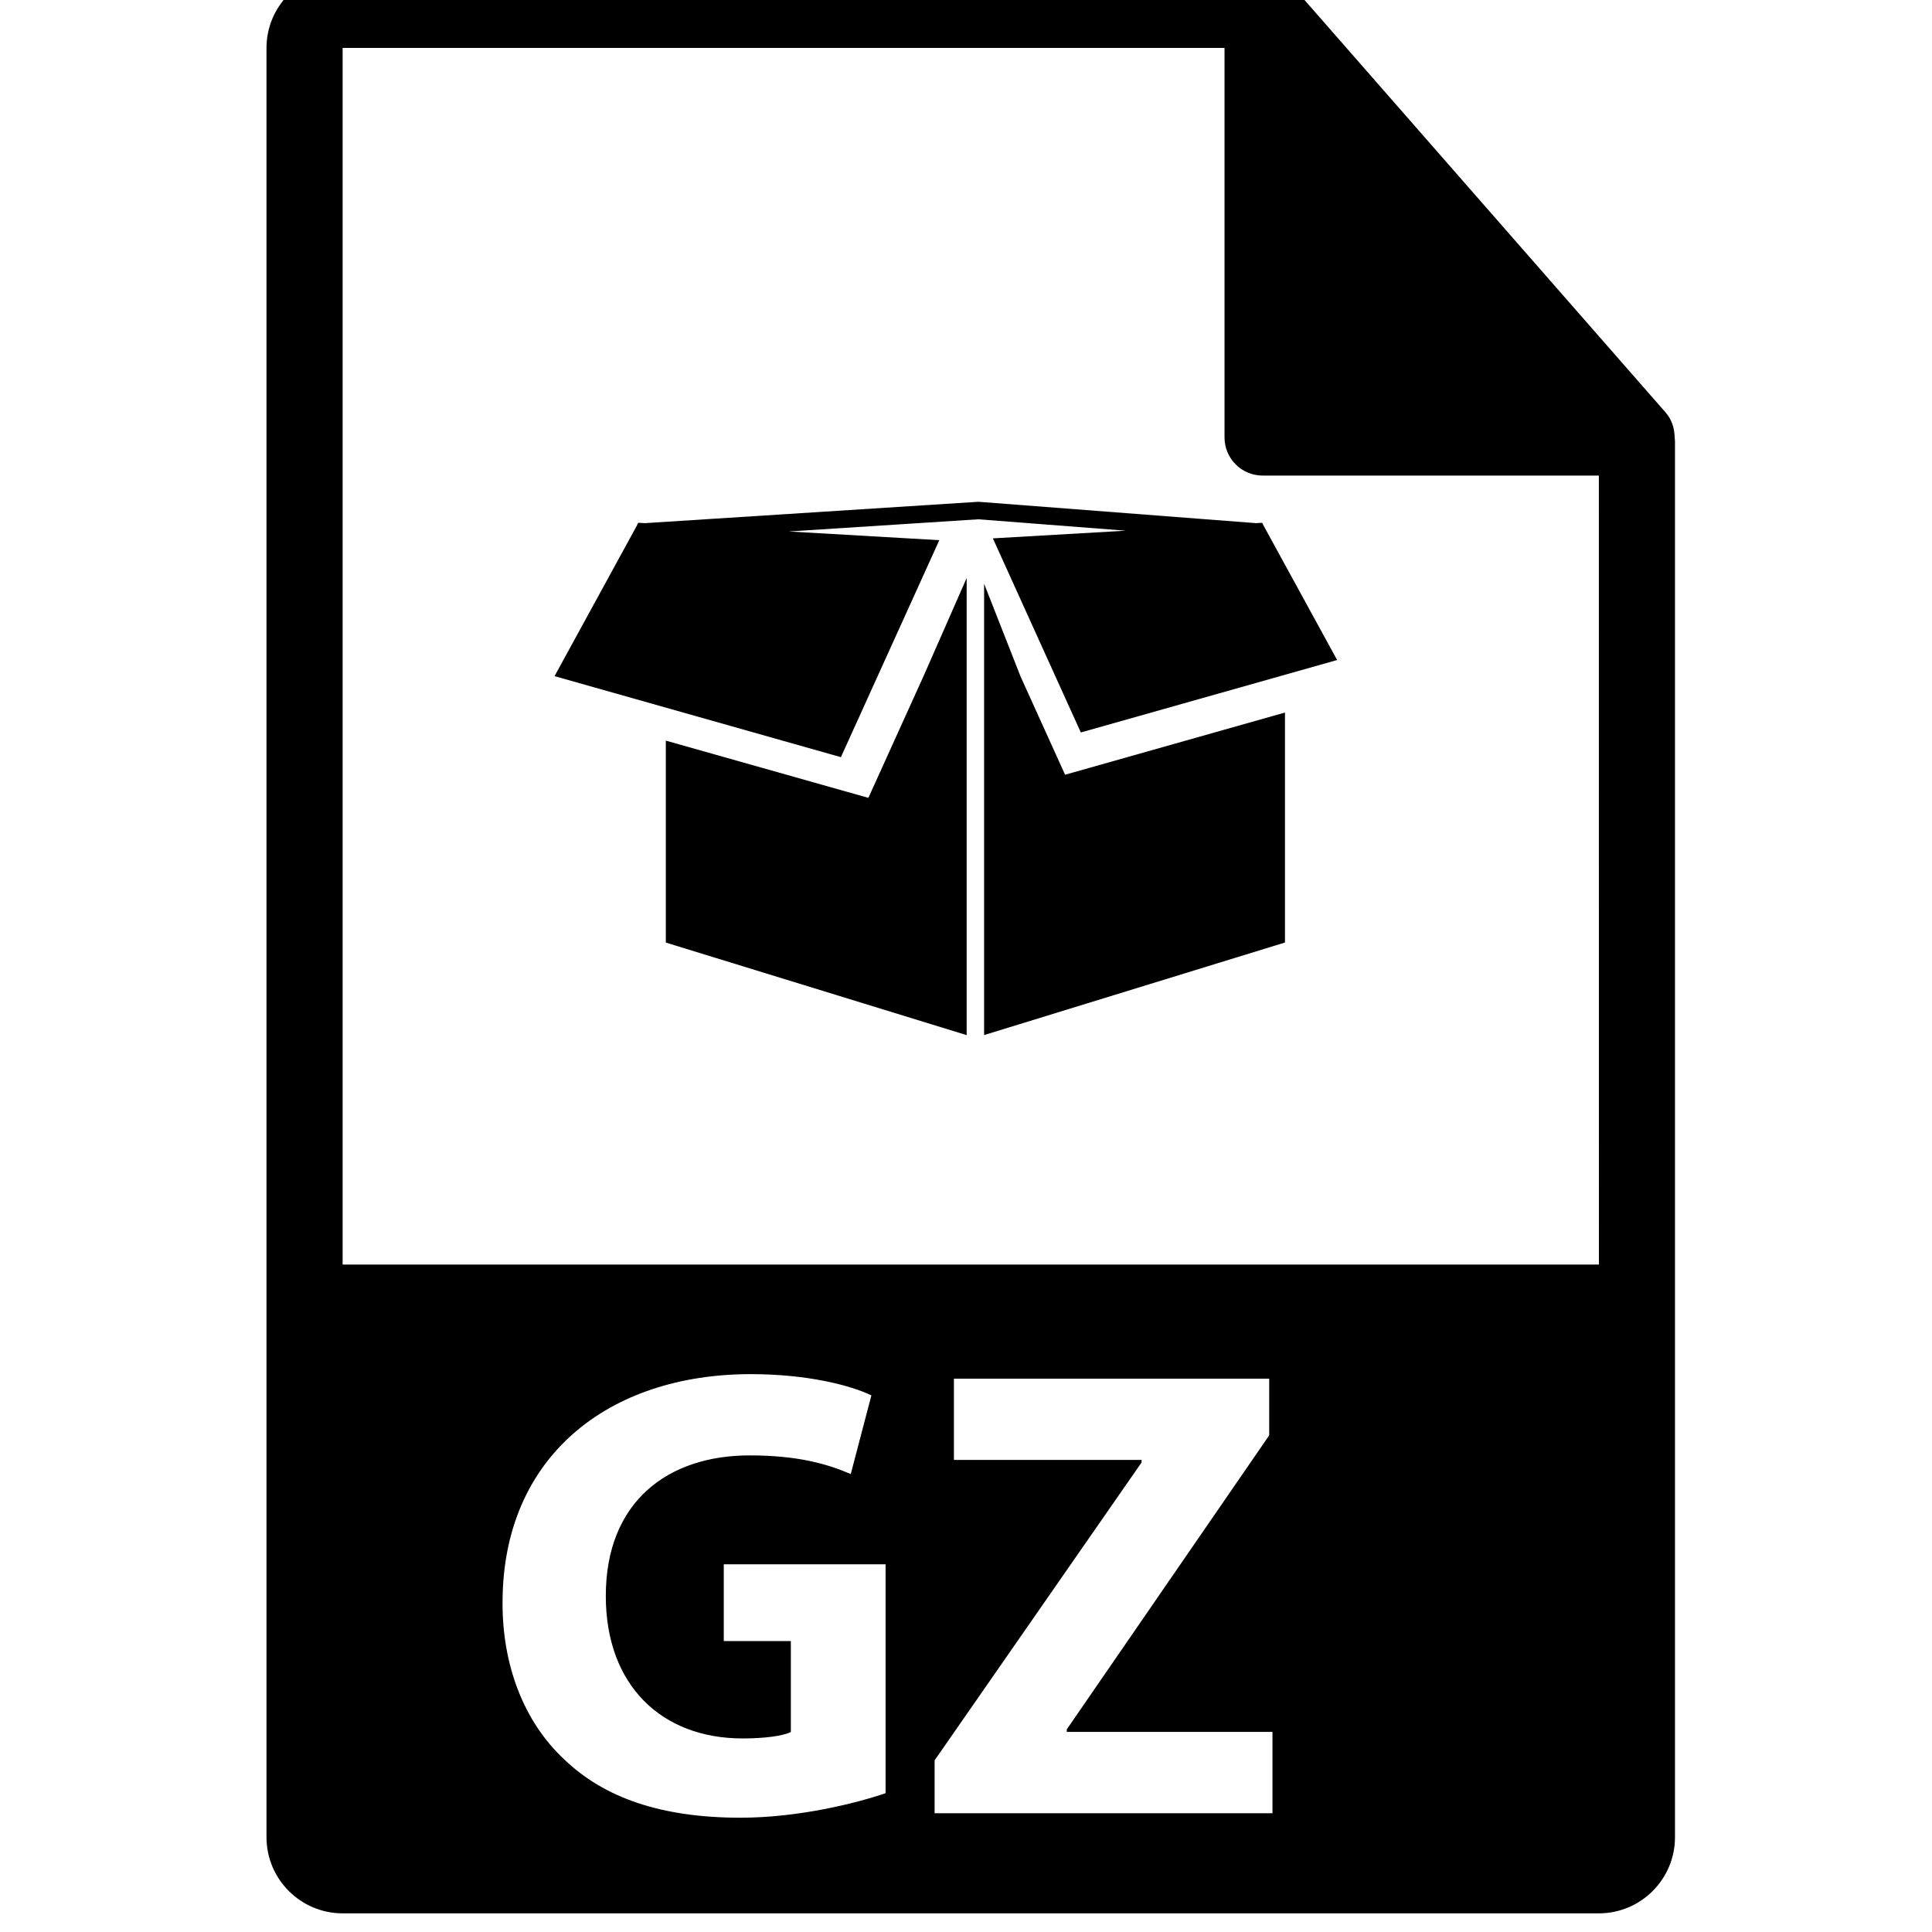 <!-- Generated by IcoMoon.io -->
<svg version="1.1" xmlns="http://www.w3.org/2000/svg" width="32" height="32" viewBox="0 0 32 32">
<title>gz-file-format-symbol</title>
<path d="M27.737 7.239c-0.002-0.148-0.049-0.293-0.15-0.408l-6.2-7.082c-0.001-0.002-0.003-0.003-0.005-0.004-0.037-0.041-0.079-0.075-0.125-0.105-0.013-0.009-0.027-0.017-0.041-0.025-0.040-0.021-0.081-0.039-0.124-0.052-0.012-0.004-0.022-0.008-0.034-0.011-0.047-0.011-0.095-0.018-0.145-0.018h-15.238c-0.695 0-1.261 0.566-1.261 1.261v29.635c0 0.696 0.566 1.261 1.261 1.261h20.807c0.696 0 1.261-0.566 1.261-1.261v-23.119c-0-0.024-0.004-0.047-0.006-0.071zM14.668 29.701c-0.502 0.171-1.452 0.406-2.403 0.406-1.314 0-2.264-0.331-2.926-0.972-0.662-0.619-1.025-1.559-1.015-2.616 0.011-2.392 1.752-3.759 4.112-3.759 0.929 0 1.644 0.182 1.997 0.352l-0.342 1.303c-0.395-0.171-0.887-0.309-1.676-0.309-1.356 0-2.381 0.769-2.381 2.328 0 1.485 0.929 2.36 2.264 2.36 0.374 0 0.673-0.042 0.801-0.107v-1.506h-1.111v-1.271h2.68v3.791zM21.076 30.033h-5.596v-0.876l3.428-4.934v-0.042h-3.108v-1.346h5.222v0.939l-3.353 4.87v0.042h3.407v1.346h-0.001zM5.675 20.945v-20.151h14.607v6.452c0 0.348 0.282 0.631 0.631 0.631h5.569l0.001 13.068h-20.808zM14.383 13.215l-3.355-0.948v3.345l4.983 1.533v-7.571l-0.705 1.604zM16.905 11.208l-0.605-1.539v7.475l4.983-1.533v-3.809l-3.642 1.030zM16.445 8.917l1.457 3.215 4.245-1.2-1.229-2.246 0.001-0.012-0.008-0.001-0.007-0.014-0.1 0.006-4.598-0.354-5.523 0.354-0.109-0.006-0.008 0.014-0.010 0.001 0.001 0.016-1.372 2.509 4.743 1.342 1.63-3.594-2.494-0.144 3.14-0.202 2.444 0.189z"></path>
</svg>
